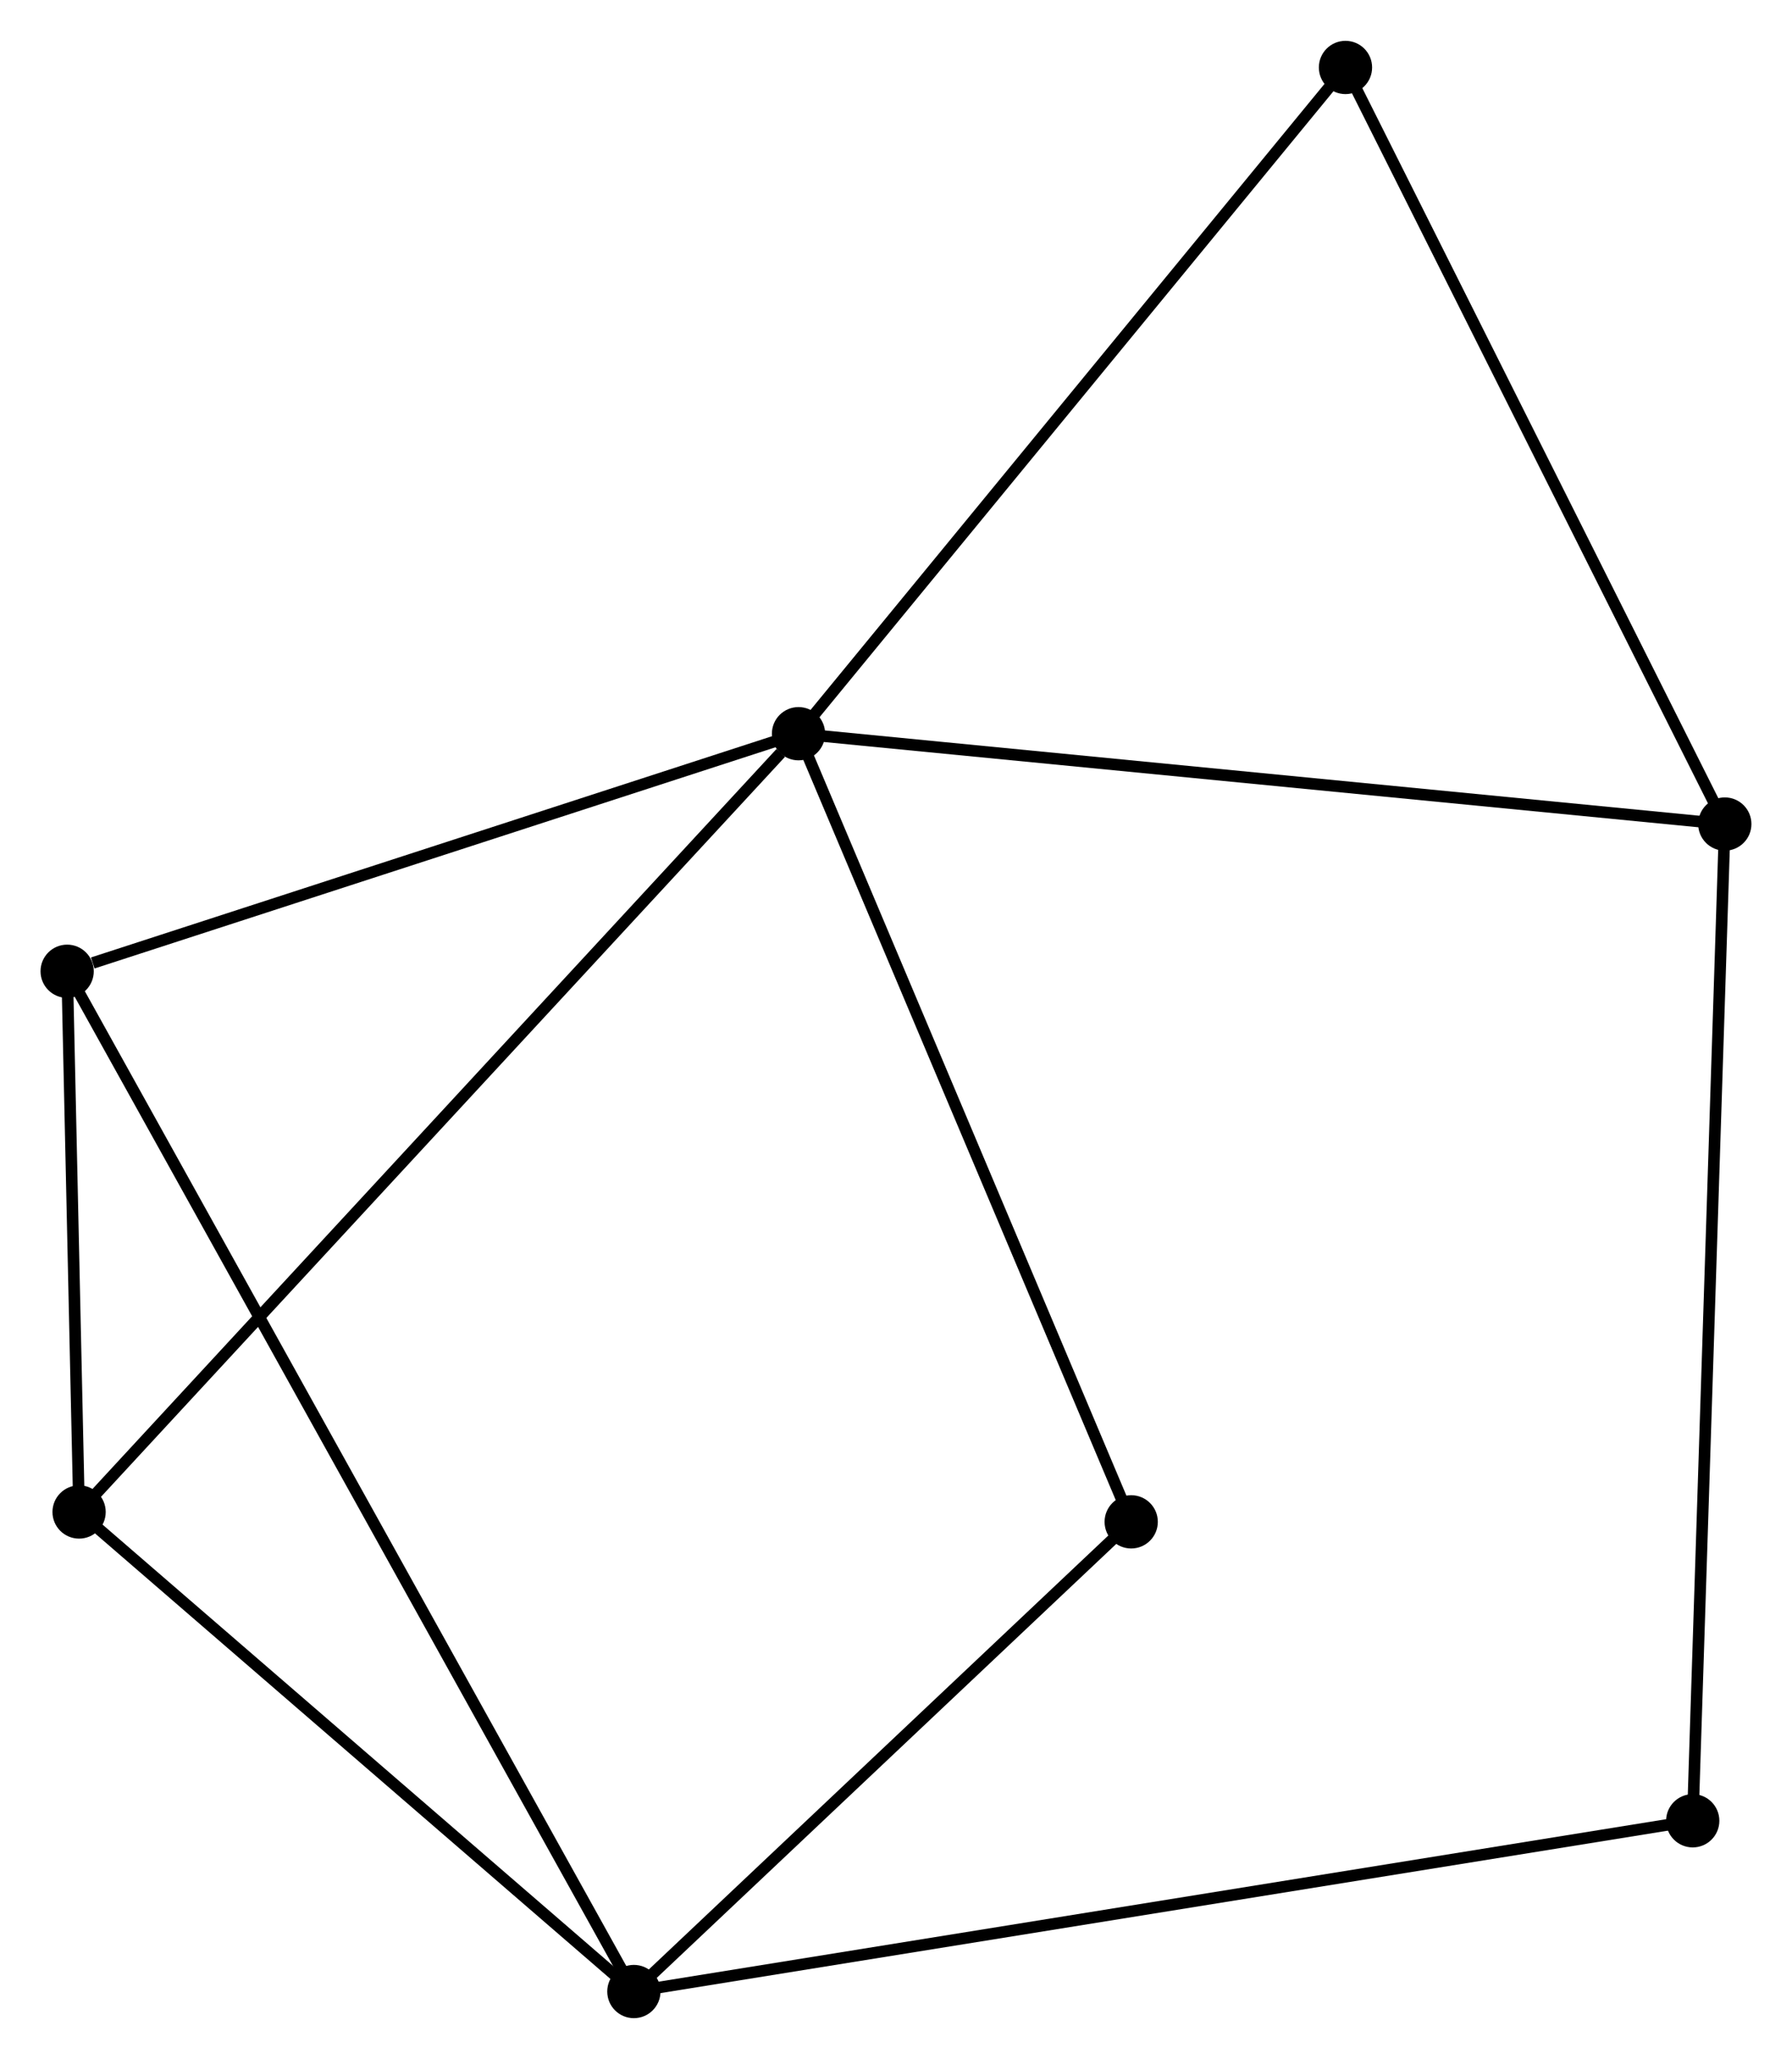 <?xml version="1.0" encoding="UTF-8" standalone="no"?>
<!DOCTYPE svg PUBLIC "-//W3C//DTD SVG 1.1//EN"
 "http://www.w3.org/Graphics/SVG/1.1/DTD/svg11.dtd">
<!-- Generated by graphviz version 2.36.0 (20140111.2315)
 -->
<!-- Title: %3 Pages: 1 -->
<svg width="155pt" height="178pt"
 viewBox="0.00 0.00 154.79 177.71" xmlns="http://www.w3.org/2000/svg" xmlns:xlink="http://www.w3.org/1999/xlink">
<g id="graph0" class="graph" transform="scale(1 1) rotate(0) translate(4 173.712)">
<title>%3</title>
<!-- 0 -->
<g id="node1" class="node"><title>0</title>
<ellipse fill="black" stroke="black" cx="64.974" cy="-110.393" rx="1.8" ry="1.8"/>
</g>
<!-- 2 -->
<g id="node2" class="node"><title>2</title>
<ellipse fill="black" stroke="black" cx="144.986" cy="-102.594" rx="1.8" ry="1.8"/>
</g>
<!-- 0&#45;&#45;2 -->
<g id="edge1" class="edge"><title>0&#45;&#45;2</title>
<path fill="none" stroke="black" d="M66.952,-110.201C78.022,-109.121 132.189,-103.841 143.077,-102.78"/>
</g>
<!-- 3 -->
<g id="node3" class="node"><title>3</title>
<ellipse fill="black" stroke="black" cx="2.832" cy="-43.201" rx="1.8" ry="1.8"/>
</g>
<!-- 0&#45;&#45;3 -->
<g id="edge2" class="edge"><title>0&#45;&#45;3</title>
<path fill="none" stroke="black" d="M63.438,-108.732C54.766,-99.355 12.037,-53.154 4.102,-44.574"/>
</g>
<!-- 4 -->
<g id="node4" class="node"><title>4</title>
<ellipse fill="black" stroke="black" cx="1.8" cy="-89.883" rx="1.8" ry="1.8"/>
</g>
<!-- 0&#45;&#45;4 -->
<g id="edge3" class="edge"><title>0&#45;&#45;4</title>
<path fill="none" stroke="black" d="M63.151,-109.802C54.088,-106.859 13.913,-93.815 4.011,-90.6"/>
</g>
<!-- 5 -->
<g id="node5" class="node"><title>5</title>
<ellipse fill="black" stroke="black" cx="93.711" cy="-42.35" rx="1.8" ry="1.8"/>
</g>
<!-- 0&#45;&#45;5 -->
<g id="edge4" class="edge"><title>0&#45;&#45;5</title>
<path fill="none" stroke="black" d="M65.684,-108.711C69.625,-99.379 88.778,-54.031 92.92,-44.223"/>
</g>
<!-- 6 -->
<g id="node6" class="node"><title>6</title>
<ellipse fill="black" stroke="black" cx="112.22" cy="-167.912" rx="1.8" ry="1.8"/>
</g>
<!-- 0&#45;&#45;6 -->
<g id="edge5" class="edge"><title>0&#45;&#45;6</title>
<path fill="none" stroke="black" d="M66.142,-111.815C72.621,-119.704 104.109,-158.037 110.92,-166.329"/>
</g>
<!-- 2&#45;&#45;6 -->
<g id="edge10" class="edge"><title>2&#45;&#45;6</title>
<path fill="none" stroke="black" d="M144.176,-104.208C139.682,-113.167 117.845,-156.698 113.122,-166.114"/>
</g>
<!-- 7 -->
<g id="node8" class="node"><title>7</title>
<ellipse fill="black" stroke="black" cx="142.215" cy="-16.542" rx="1.8" ry="1.8"/>
</g>
<!-- 2&#45;&#45;7 -->
<g id="edge11" class="edge"><title>2&#45;&#45;7</title>
<path fill="none" stroke="black" d="M144.918,-100.467C144.534,-88.561 142.659,-30.305 142.282,-18.595"/>
</g>
<!-- 3&#45;&#45;4 -->
<g id="edge12" class="edge"><title>3&#45;&#45;4</title>
<path fill="none" stroke="black" d="M2.788,-45.207C2.618,-52.886 2.011,-80.361 1.843,-87.936"/>
</g>
<!-- 1 -->
<g id="node7" class="node"><title>1</title>
<ellipse fill="black" stroke="black" cx="50.753" cy="-1.8" rx="1.8" ry="1.8"/>
</g>
<!-- 1&#45;&#45;3 -->
<g id="edge6" class="edge"><title>1&#45;&#45;3</title>
<path fill="none" stroke="black" d="M49.158,-3.177C41.883,-9.463 11.871,-35.392 4.482,-41.776"/>
</g>
<!-- 1&#45;&#45;4 -->
<g id="edge7" class="edge"><title>1&#45;&#45;4</title>
<path fill="none" stroke="black" d="M49.73,-3.64C43.359,-15.103 9.171,-76.619 2.817,-88.053"/>
</g>
<!-- 1&#45;&#45;5 -->
<g id="edge8" class="edge"><title>1&#45;&#45;5</title>
<path fill="none" stroke="black" d="M52.182,-3.149C58.704,-9.306 85.608,-34.701 92.232,-40.954"/>
</g>
<!-- 1&#45;&#45;7 -->
<g id="edge9" class="edge"><title>1&#45;&#45;7</title>
<path fill="none" stroke="black" d="M52.663,-2.108C64.566,-4.026 128.443,-14.322 140.316,-16.236"/>
</g>
</g>
</svg>
